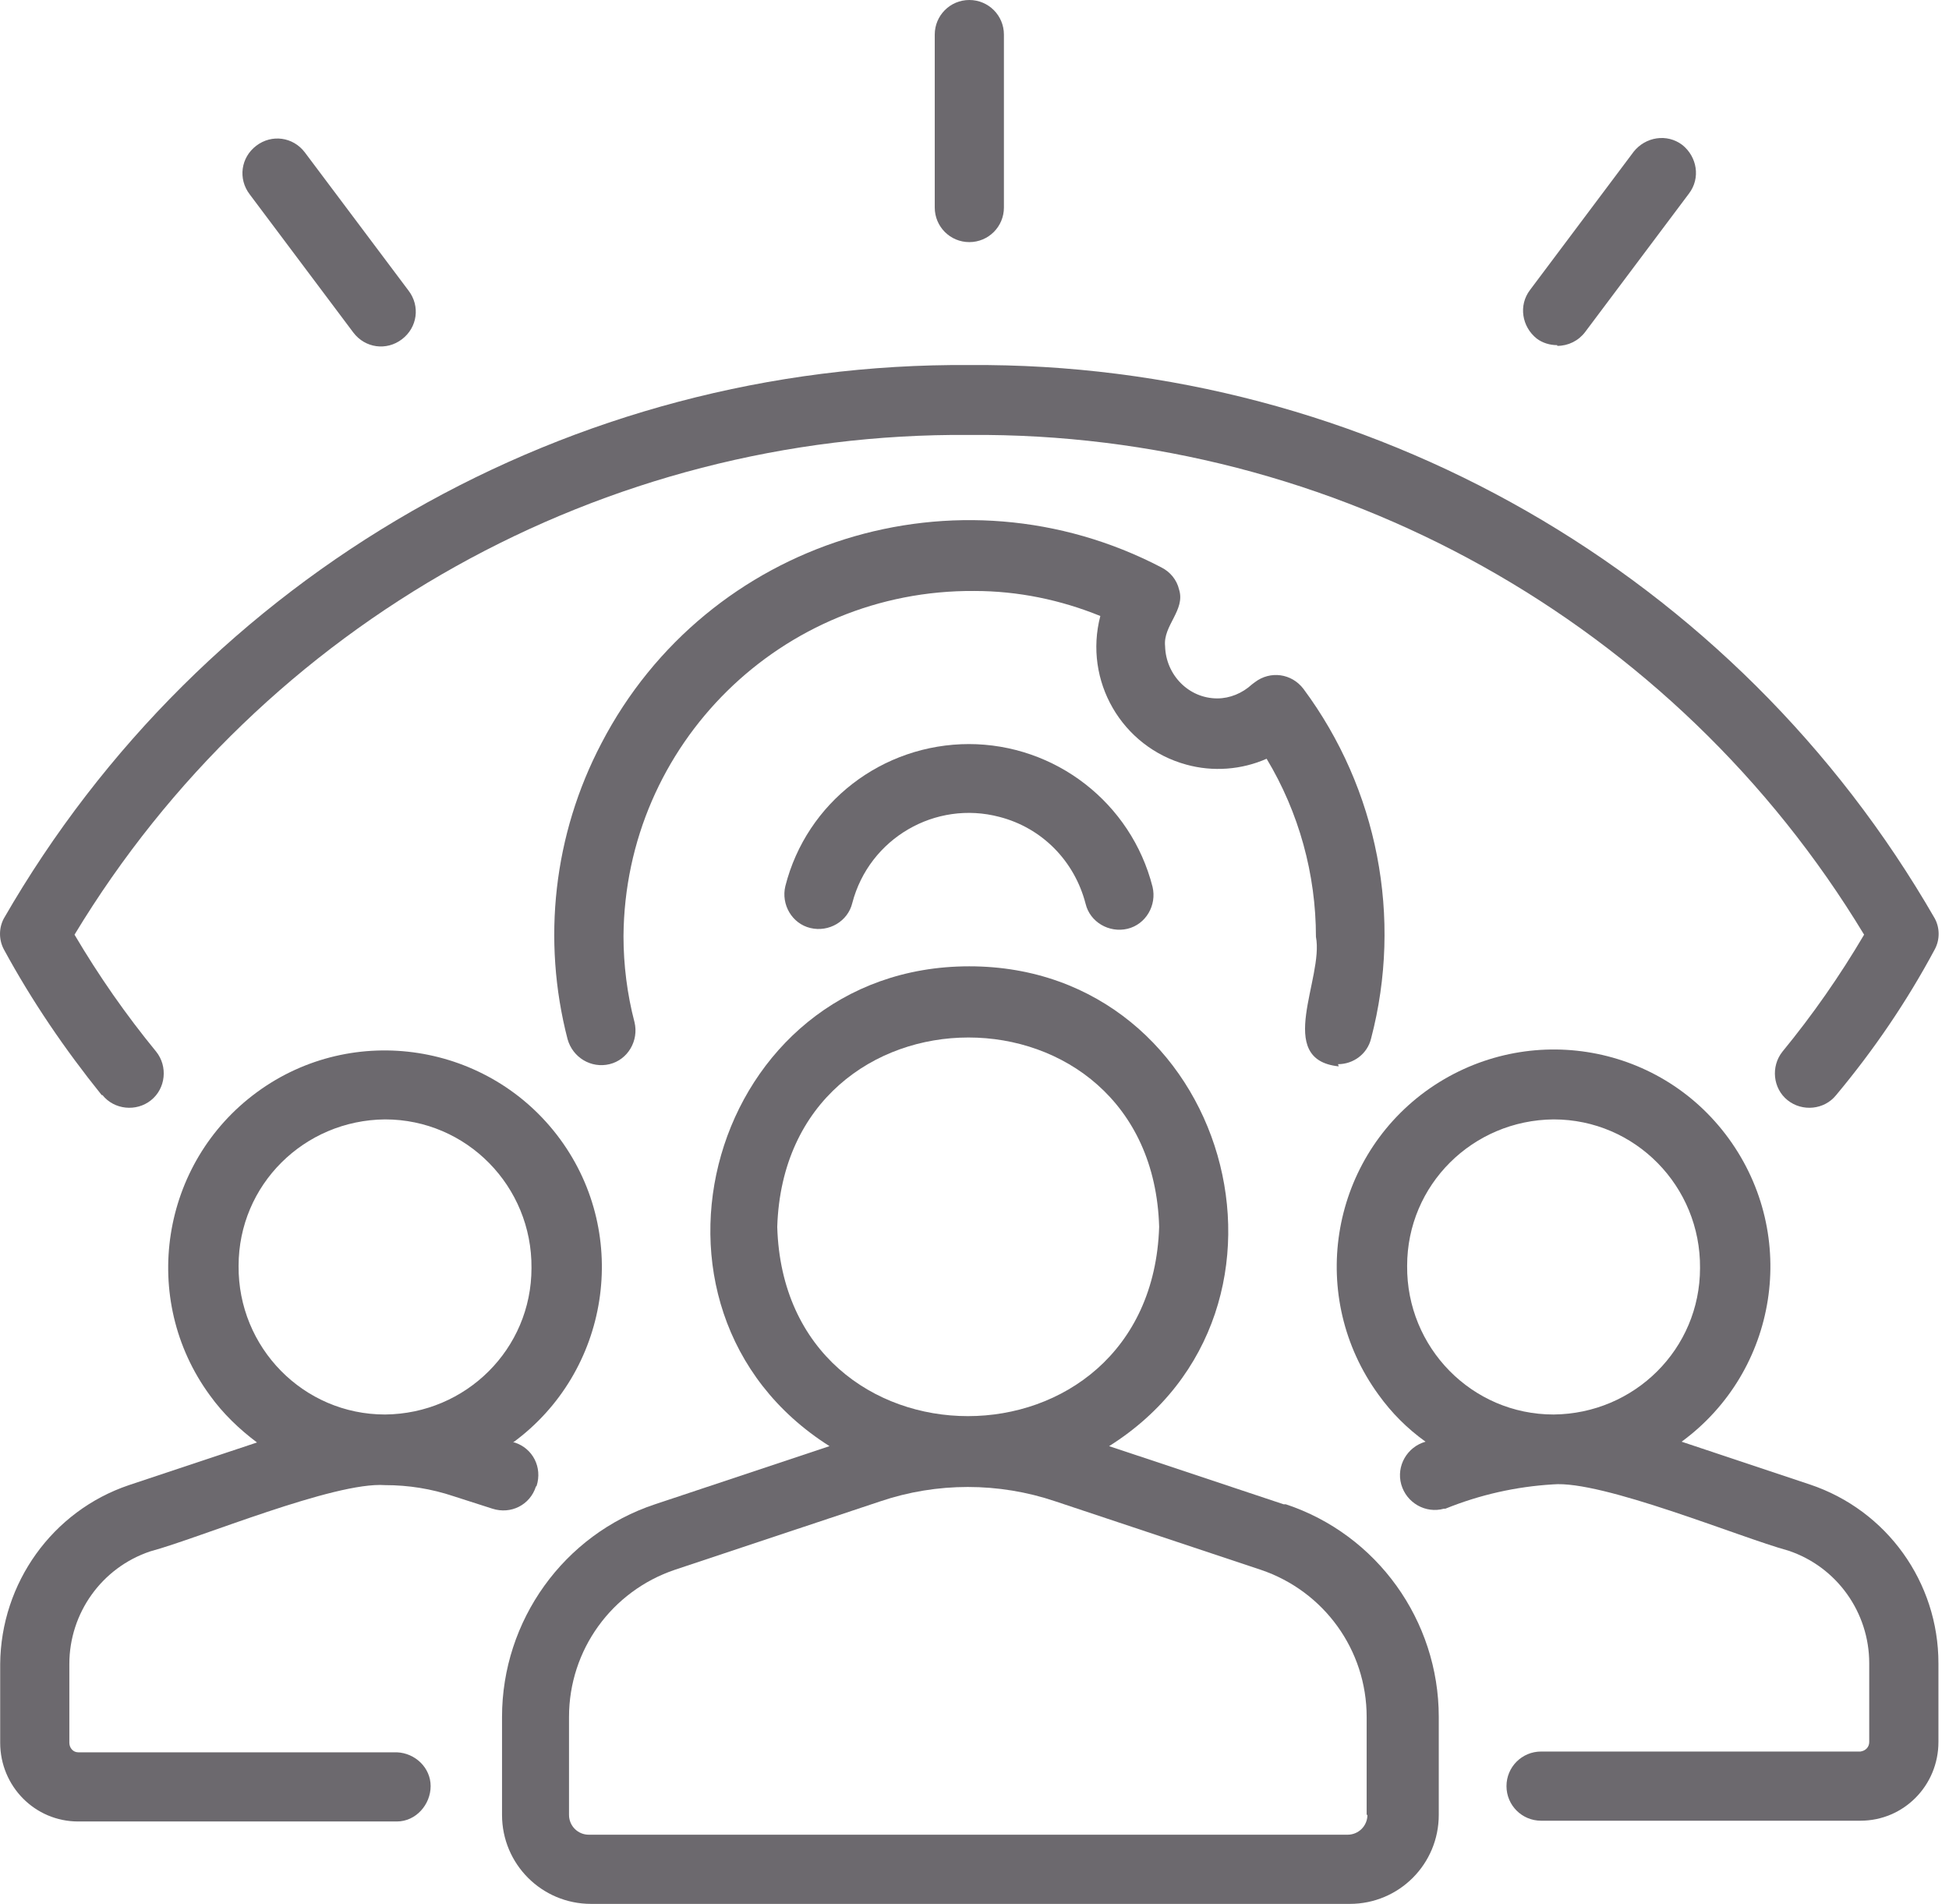 <svg width="43" height="42" viewBox="0 0 43 42" fill="none" xmlns="http://www.w3.org/2000/svg">
<path d="M28.318 33.184L24.47 31.902C29.243 28.898 27.1 21.317 21.385 21.317C15.671 21.317 13.528 28.882 18.301 31.902L14.453 33.184C12.44 33.85 11.076 35.749 11.076 37.876V40.036C11.076 41.123 11.953 42 13.041 42H29.779C30.867 42 31.743 41.123 31.743 40.036V37.876C31.743 35.749 30.38 33.85 28.366 33.184H28.318ZM17.148 27.064C17.327 21.495 25.412 21.495 25.574 27.064C25.395 32.632 17.31 32.632 17.148 27.064ZM30.169 40.036C30.169 40.279 29.974 40.474 29.73 40.474H12.992C12.748 40.474 12.554 40.279 12.554 40.036V37.876C12.554 36.399 13.495 35.1 14.891 34.629L19.421 33.12C20.671 32.697 22.035 32.697 23.285 33.12L27.814 34.629C29.211 35.1 30.152 36.399 30.152 37.876V40.036H30.169Z" fill="#6C696E"/>
<path d="M39.925 32.746L37.101 31.804C39.227 30.246 39.698 27.259 38.14 25.116C36.581 22.973 33.594 22.518 31.451 24.076C29.324 25.635 28.853 28.622 30.412 30.765C30.704 31.171 31.045 31.512 31.451 31.804C31.045 31.918 30.801 32.34 30.915 32.746C31.029 33.152 31.451 33.395 31.857 33.282C31.857 33.282 31.873 33.282 31.889 33.282C32.652 32.973 33.448 32.795 34.26 32.746C35.347 32.649 38.383 33.915 39.455 34.207C40.526 34.564 41.24 35.571 41.24 36.691V38.428C41.24 38.542 41.159 38.623 41.046 38.639H34C33.578 38.639 33.237 38.98 33.237 39.402C33.237 39.825 33.578 40.165 34 40.165H41.046C42.004 40.165 42.767 39.386 42.767 38.428V36.691C42.767 34.905 41.63 33.314 39.925 32.746ZM34.276 31.204C32.474 31.204 31.029 29.726 31.045 27.924C31.045 26.138 32.49 24.71 34.276 24.694C36.078 24.694 37.523 26.171 37.507 27.973C37.507 29.759 36.062 31.188 34.276 31.204Z" fill="#6C696E"/>
<path d="M11.839 32.779C11.969 32.373 11.758 31.951 11.352 31.821C11.352 31.821 11.336 31.821 11.32 31.821C13.447 30.262 13.917 27.259 12.359 25.132C10.8 23.005 7.797 22.534 5.67 24.093C3.543 25.651 3.072 28.655 4.631 30.782C4.923 31.188 5.28 31.528 5.67 31.821L2.845 32.762C1.157 33.331 0.02 34.922 0.004 36.707V38.444C0.004 39.402 0.767 40.182 1.725 40.182H8.755C9.177 40.182 9.501 39.808 9.501 39.402C9.501 38.996 9.16 38.672 8.755 38.656H1.725C1.611 38.656 1.53 38.558 1.53 38.444V36.707C1.53 35.587 2.244 34.581 3.316 34.223C4.404 33.931 7.375 32.681 8.495 32.762C9.014 32.762 9.518 32.843 10.005 33.006L10.865 33.282C11.271 33.412 11.693 33.201 11.823 32.795L11.839 32.779ZM8.495 31.204C6.693 31.204 5.248 29.726 5.264 27.924C5.264 26.138 6.709 24.71 8.495 24.694C10.297 24.694 11.742 26.171 11.726 27.973C11.726 29.759 10.281 31.188 8.495 31.204Z" fill="#6C696E"/>
<path d="M2.261 24.158C2.52 24.482 3.008 24.531 3.332 24.271C3.657 24.012 3.706 23.525 3.446 23.2C2.78 22.388 2.18 21.528 1.644 20.619C5.816 13.719 13.317 9.53 21.386 9.595C29.454 9.53 36.955 13.719 41.127 20.619C40.592 21.528 39.991 22.388 39.325 23.2C39.066 23.525 39.114 24.012 39.439 24.271C39.764 24.531 40.251 24.482 40.51 24.158C41.338 23.167 42.069 22.096 42.686 20.943C42.8 20.732 42.8 20.472 42.686 20.261C38.303 12.647 30.169 7.988 21.386 8.053C12.602 7.988 4.469 12.647 0.085 20.261C-0.028 20.472 -0.028 20.732 0.085 20.943C0.702 22.08 1.433 23.151 2.244 24.158H2.261Z" fill="#6C696E"/>
<path d="M21.385 16.414C19.47 16.414 17.797 17.696 17.327 19.547C17.229 19.953 17.473 20.375 17.879 20.472C18.285 20.57 18.707 20.326 18.804 19.92C19.177 18.492 20.639 17.647 22.051 18.021C22.993 18.264 23.707 18.995 23.951 19.937C24.048 20.342 24.47 20.586 24.876 20.489C25.282 20.391 25.525 19.969 25.428 19.563C24.957 17.712 23.285 16.414 21.369 16.414H21.385Z" fill="#6C696E"/>
<path d="M21.386 5.341C21.808 5.341 22.149 5 22.149 4.578V0.763C22.149 0.341 21.808 0 21.386 0C20.963 0 20.623 0.341 20.623 0.763V4.578C20.623 5 20.963 5.341 21.386 5.341Z" fill="#6C696E"/>
<path d="M7.797 7.338C8.057 7.679 8.527 7.744 8.868 7.484C9.209 7.225 9.274 6.754 9.015 6.413L6.725 3.361C6.466 3.02 5.995 2.955 5.654 3.215C5.313 3.474 5.248 3.945 5.508 4.286L7.797 7.338Z" fill="#6C696E"/>
<path d="M34.357 7.63C34.601 7.63 34.828 7.517 34.974 7.322L37.263 4.27C37.523 3.929 37.442 3.458 37.117 3.198C36.776 2.939 36.305 3.02 36.045 3.344L33.756 6.397C33.497 6.738 33.578 7.208 33.903 7.468C34.032 7.566 34.195 7.614 34.357 7.614V7.63Z" fill="#6C696E"/>
<path d="M29.52 23.476C29.861 23.476 30.169 23.248 30.25 22.908C30.949 20.245 30.397 17.404 28.757 15.196C28.497 14.855 28.026 14.79 27.685 15.05C27.669 15.066 27.637 15.082 27.62 15.099C27.409 15.293 27.133 15.407 26.857 15.407C26.224 15.407 25.721 14.887 25.705 14.254C25.656 13.8 26.159 13.459 26.013 13.004C25.964 12.793 25.818 12.615 25.623 12.517C21.143 10.179 15.607 11.9 13.269 16.397C12.213 18.41 11.954 20.732 12.522 22.924C12.636 23.33 13.041 23.573 13.447 23.476C13.853 23.378 14.097 22.956 13.999 22.55C13.837 21.933 13.756 21.284 13.756 20.651C13.788 16.414 17.246 13.004 21.5 13.037C22.458 13.037 23.399 13.232 24.276 13.589C23.903 15.017 24.747 16.479 26.175 16.868C26.76 17.03 27.393 16.982 27.945 16.738C28.659 17.924 29.033 19.287 29.033 20.667C29.211 21.576 28.107 23.378 29.536 23.524L29.52 23.476Z" fill="#6C696E"/>
</svg>
